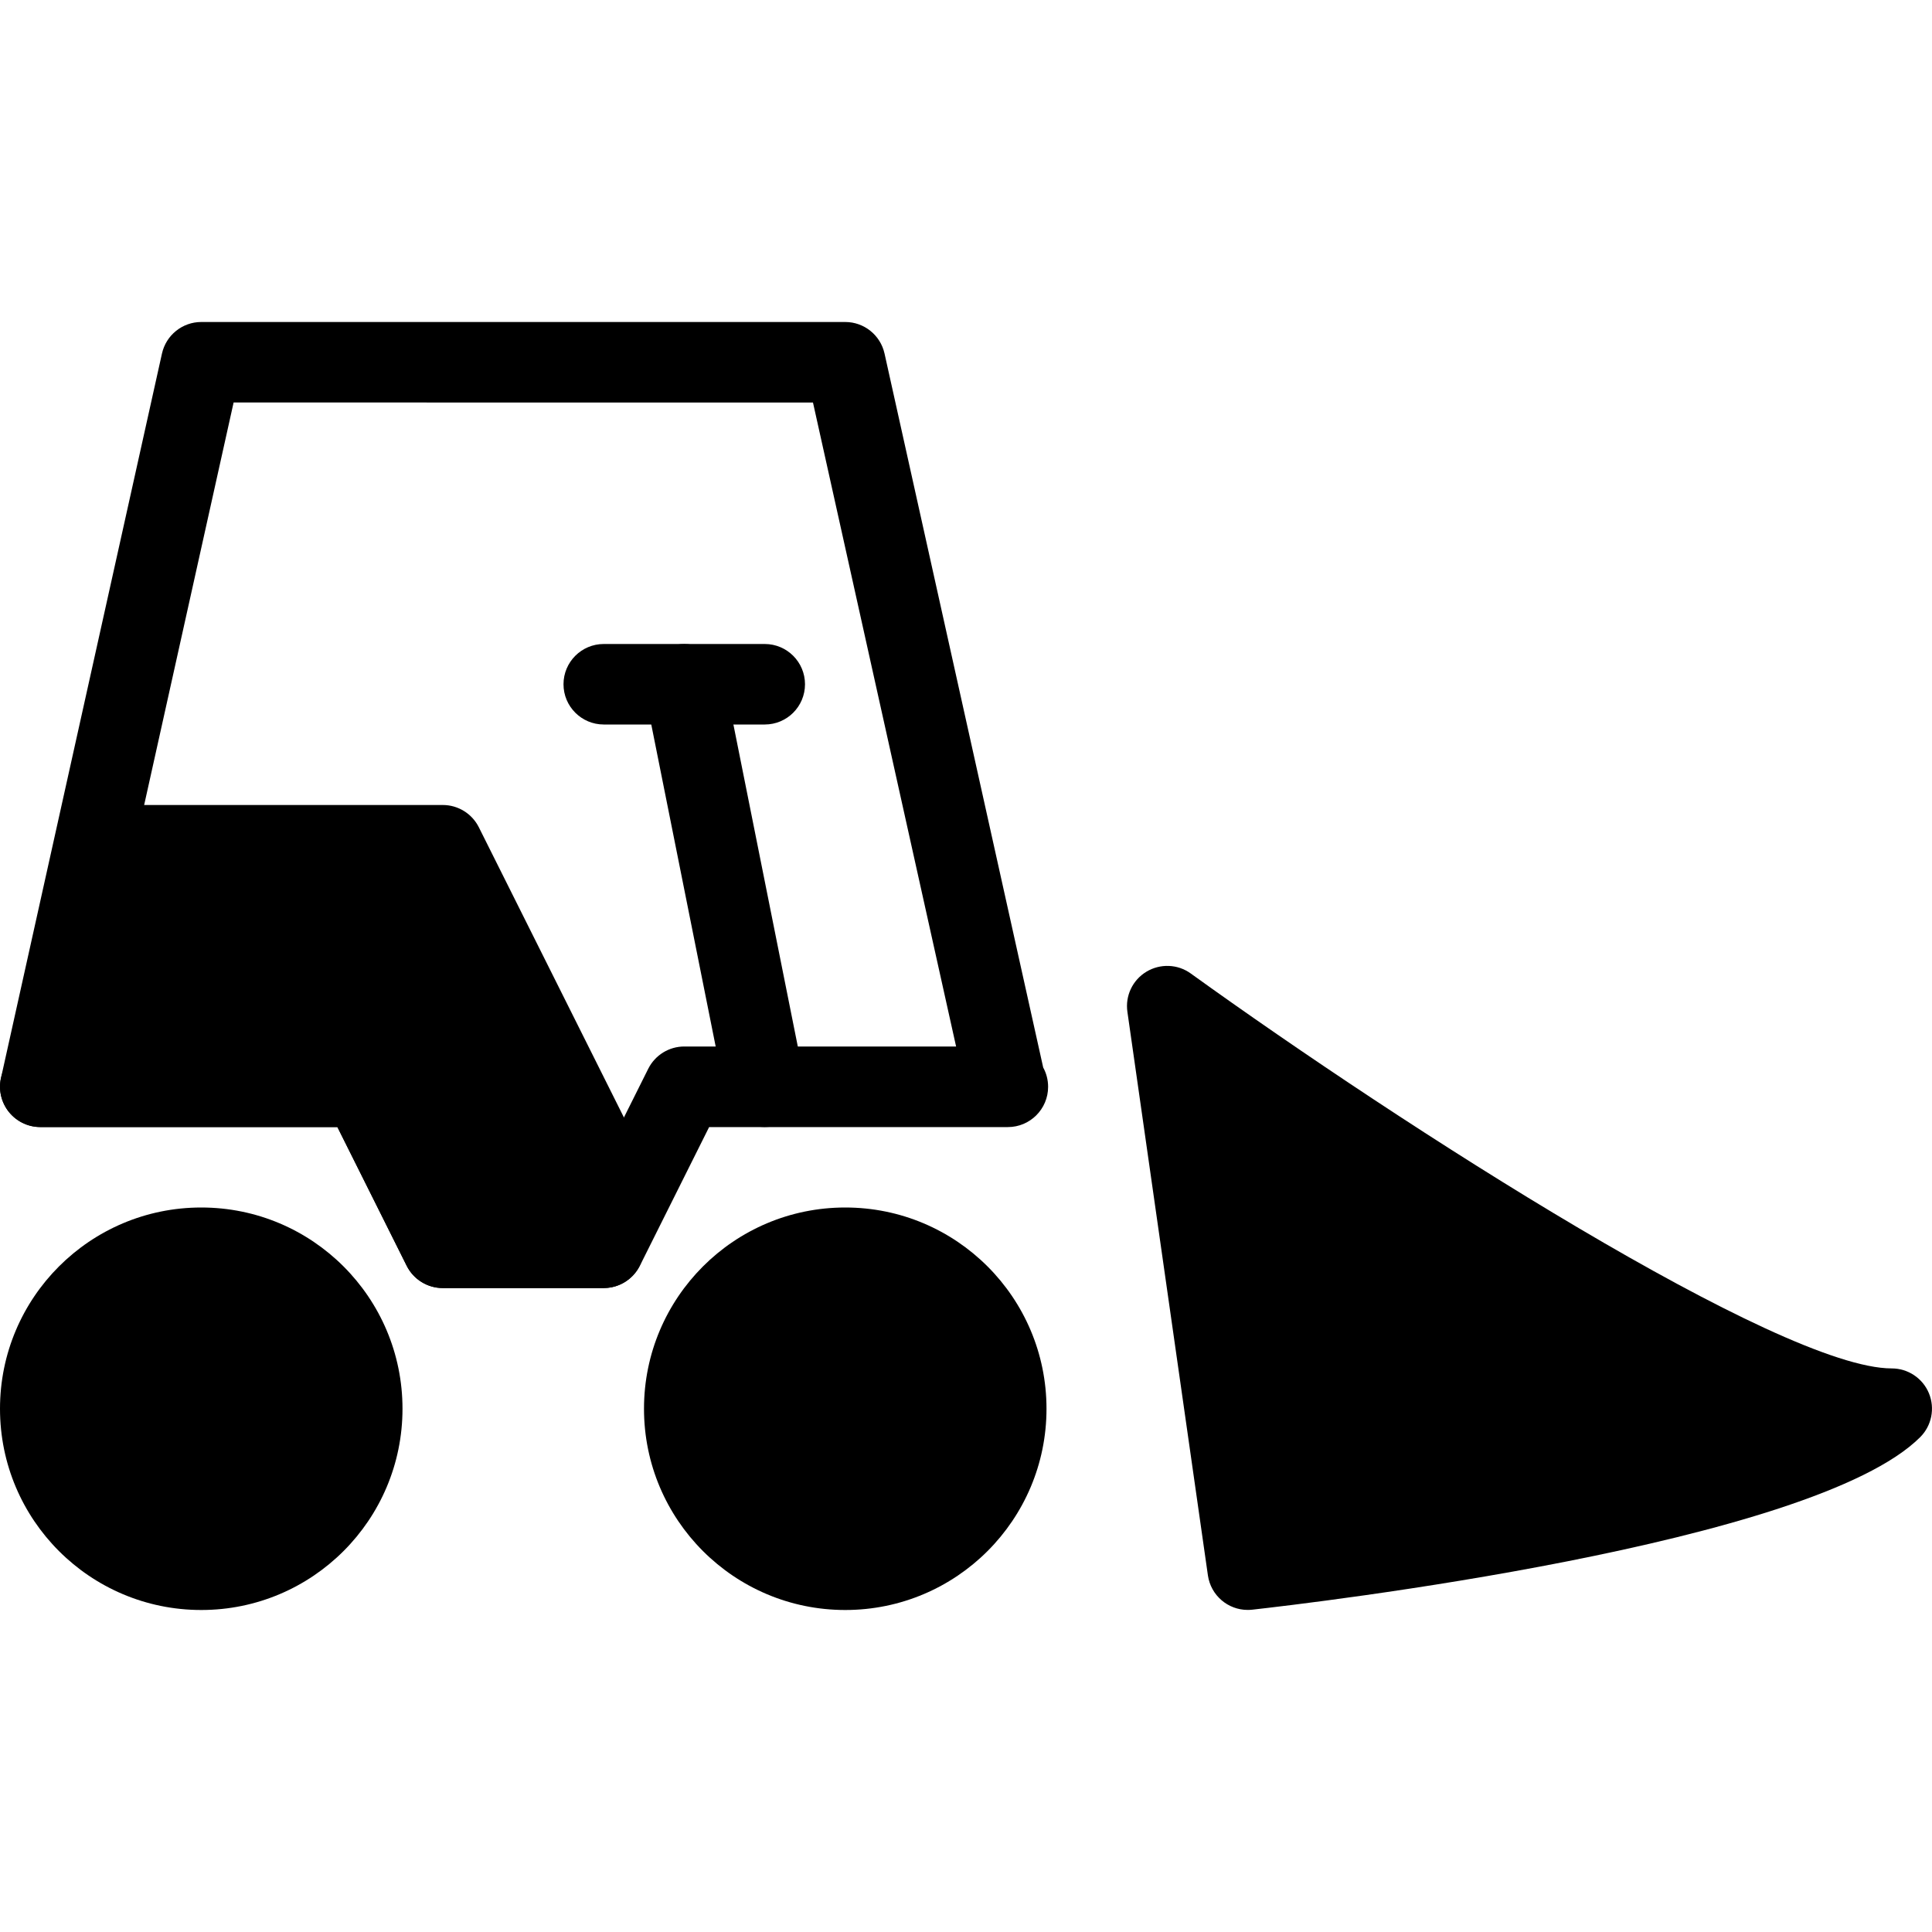 <?xml version="1.0" encoding="iso-8859-1"?>
<!-- Generator: Adobe Illustrator 19.0.0, SVG Export Plug-In . SVG Version: 6.00 Build 0)  -->
<svg version="1.1" id="Layer_1" xmlns="http://www.w3.org/2000/svg" xmlns:xlink="http://www.w3.org/1999/xlink" x="0px" y="0px"
	 viewBox="0 0 24 24" style="enable-background:new 0 0 24 24;" xml:space="preserve">
<g>
	<circle cx="10.5" cy="17.5" r="2.5"/>
	<circle cx="2.5" cy="17.5" r="2.5"/>
	<g>
		<path d="M7.5,16h-2c-0.189,0-0.362-0.107-0.447-0.276L4.192,14H0.501c-0.151,0-0.295-0.069-0.39-0.187
			c-0.096-0.119-0.131-0.273-0.099-0.421l2-9C2.063,4.163,2.266,4,2.5,4h8c0.234,0,0.437,0.163,0.488,0.392l1.971,8.869
			c0.039,0.071,0.061,0.153,0.061,0.24c0,0.276-0.224,0.5-0.5,0.5c-0.005,0-0.012,0-0.02,0H8.809l-0.861,1.724
			C7.863,15.893,7.69,16,7.5,16z M5.809,15h1.383l0.861-1.724C8.138,13.107,8.311,13,8.5,13h3.377l-1.778-8H2.902l-1.778,8h3.377
			c0.189,0,0.362,0.107,0.447,0.276L5.809,15z"/>
	</g>
	<path d="M7.948,14.276l-2-4C5.863,10.107,5.69,10,5.501,10h-4c-0.215,0-0.406,0.138-0.475,0.342l-1,3
		c-0.051,0.152-0.025,0.32,0.069,0.451c0.094,0.13,0.244,0.208,0.405,0.208h3.691l0.861,1.724c0.085,0.169,0.258,0.276,0.447,0.276
		h2c0.276,0,0.5-0.224,0.5-0.5v-1C8,14.422,7.982,14.345,7.948,14.276z"/>
	<g>
		<path d="M9.499,14c-0.233,0-0.441-0.164-0.489-0.402l-1-5C7.955,8.327,8.131,8.064,8.403,8.01c0.259-0.054,0.533,0.12,0.588,0.392
			l1,5c0.055,0.271-0.121,0.534-0.393,0.588C9.566,13.997,9.532,14,9.499,14z"/>
	</g>
	<g>
		<path d="M9.5,9h-2C7.224,9,7,8.776,7,8.5S7.224,8,7.5,8h2C9.776,8,10,8.224,10,8.5S9.777,9,9.5,9z"/>
	</g>
	<path d="M23.962,17.308c-0.077-0.187-0.26-0.309-0.462-0.309c-1.385,0-6.076-3.009-8.708-4.906
		c-0.163-0.118-0.38-0.125-0.551-0.022c-0.172,0.104-0.265,0.3-0.236,0.499l1,7c0.036,0.249,0.249,0.429,0.494,0.429
		c0.019,0,0.037-0.001,0.057-0.003c0.708-0.079,6.963-0.808,8.298-2.144C23.996,17.71,24.039,17.495,23.962,17.308z"/>
</g>
</svg>
